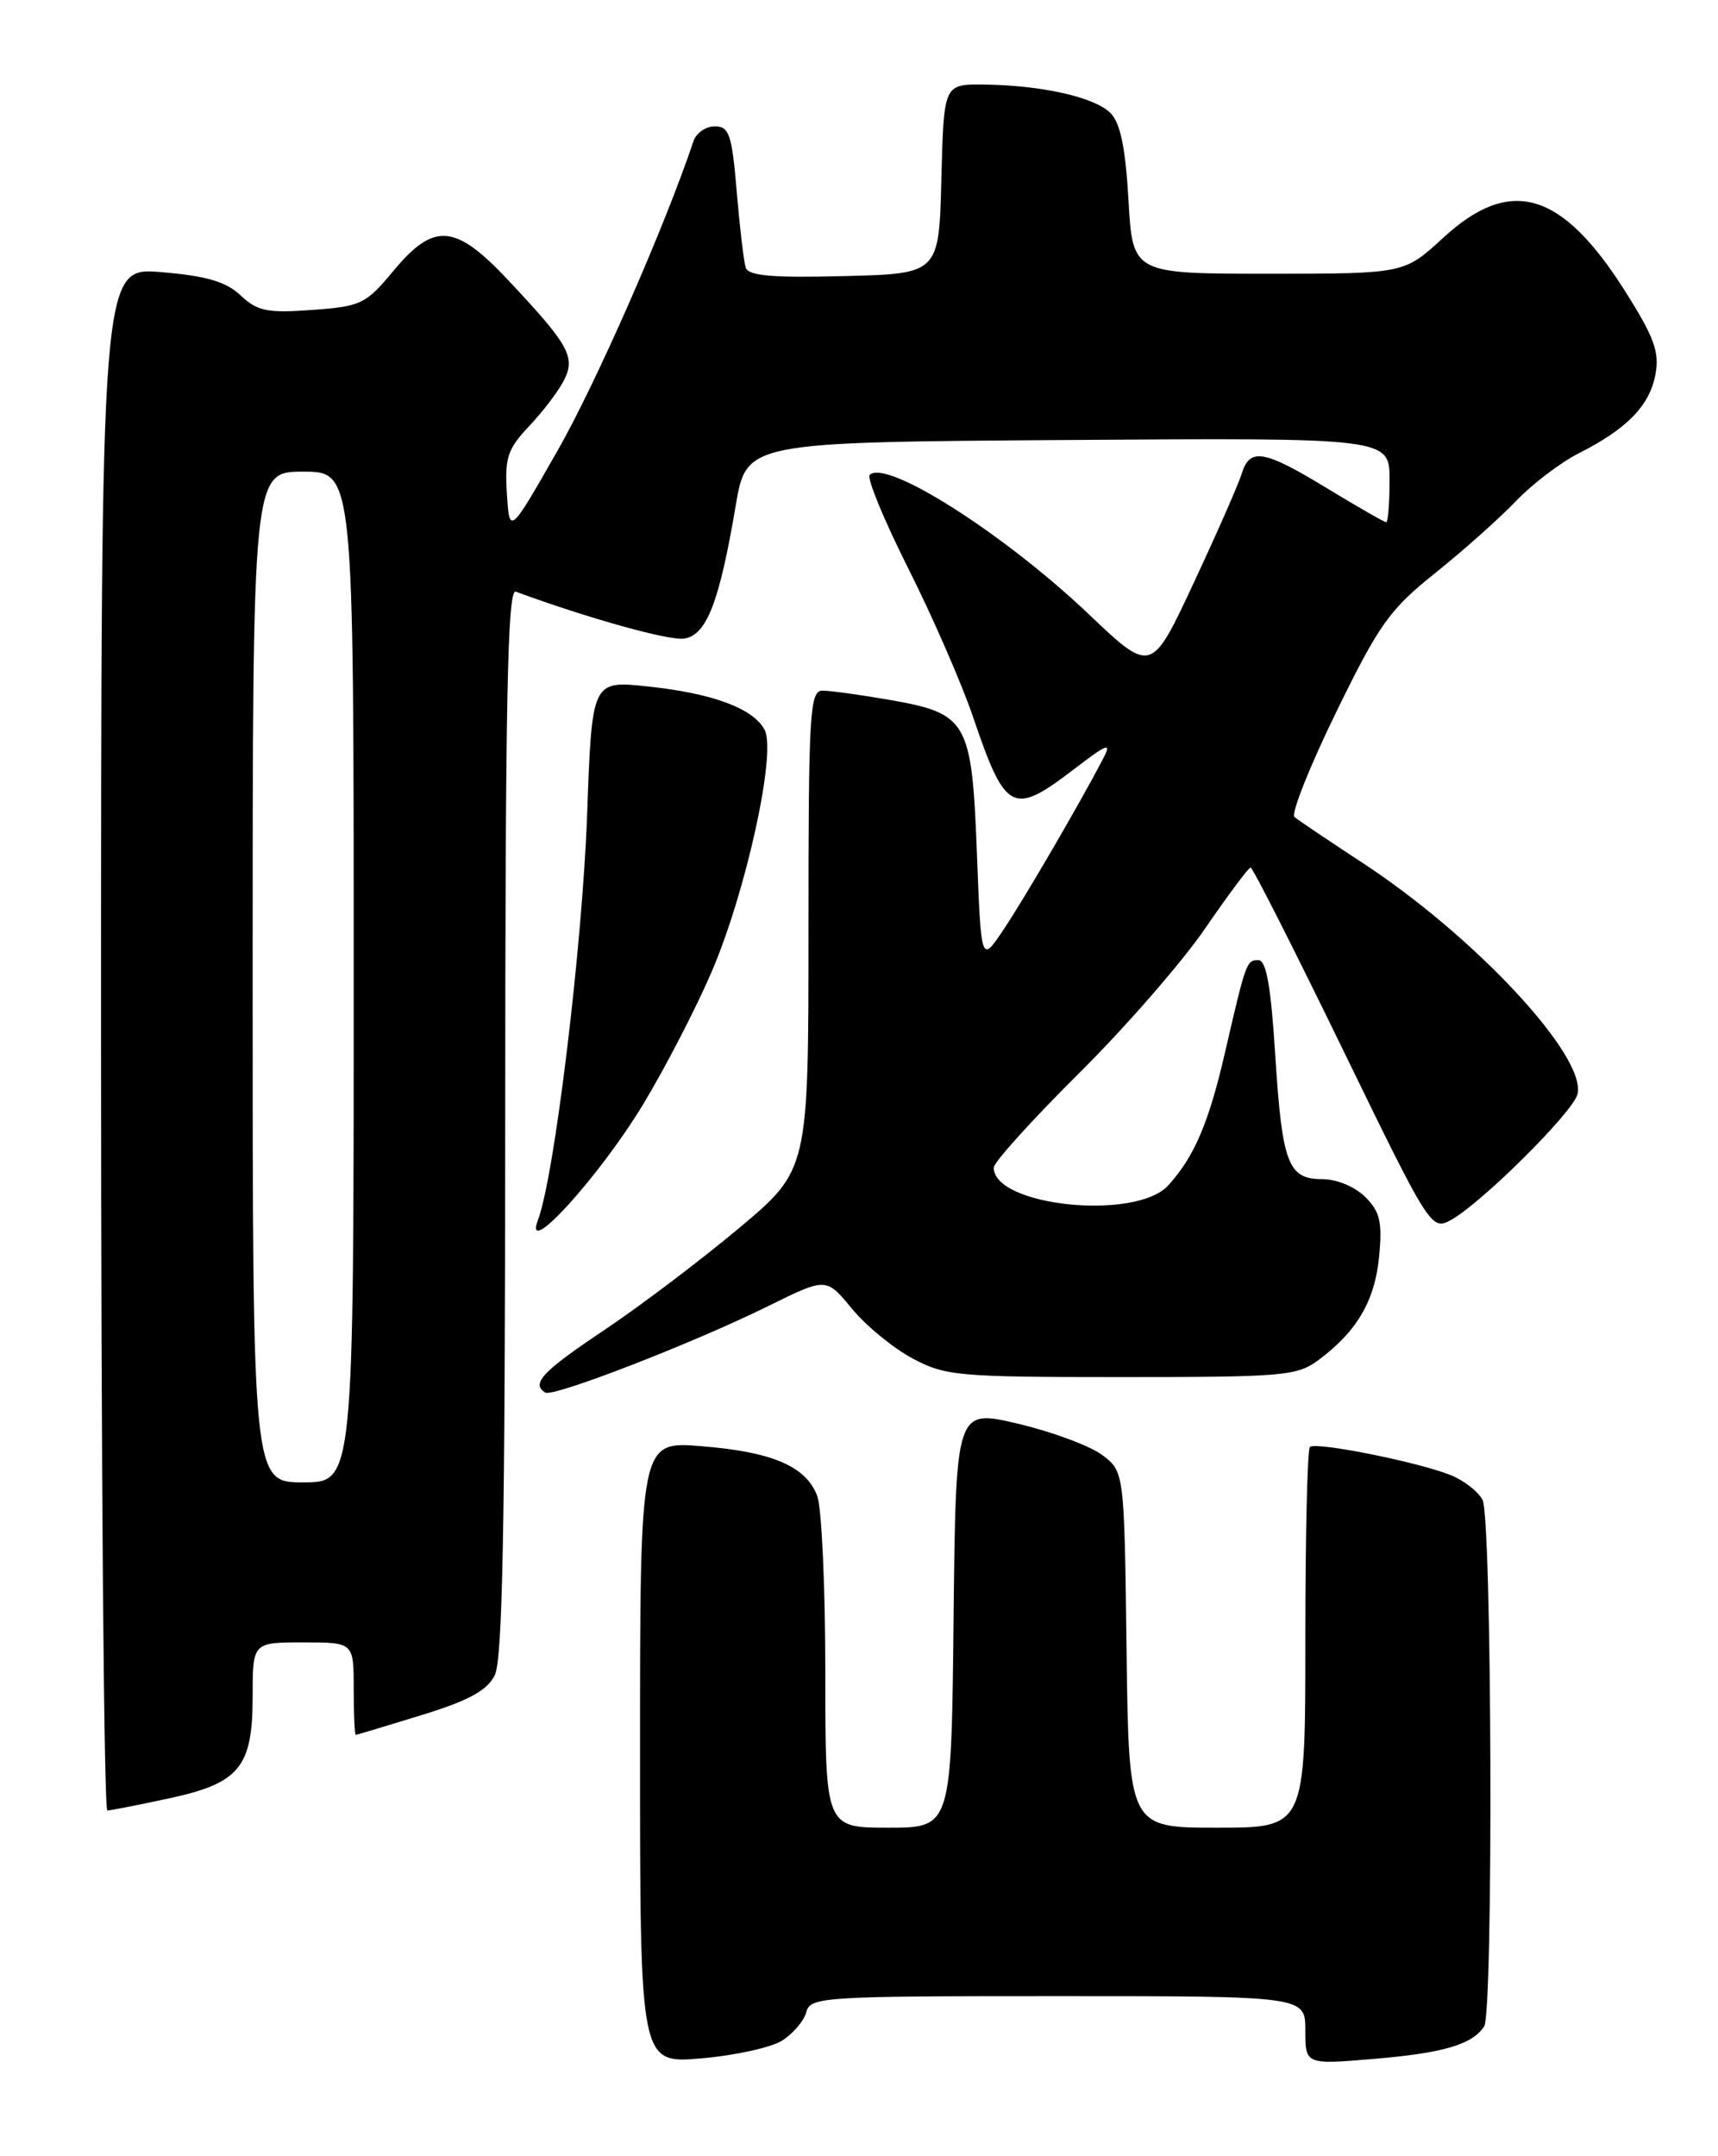 <?xml version="1.0" encoding="UTF-8" standalone="no"?>
<!DOCTYPE svg PUBLIC "-//W3C//DTD SVG 1.1//EN" "http://www.w3.org/Graphics/SVG/1.1/DTD/svg11.dtd" >
<svg xmlns="http://www.w3.org/2000/svg" xmlns:xlink="http://www.w3.org/1999/xlink" version="1.1" viewBox="0 0 204 256">
 <g >
 <path fill="currentColor"
d=" M 92.87 242.28 C 94.17 241.46 95.46 239.94 95.74 238.90 C 96.21 237.09 97.60 237.00 125.62 237.00 C 155.00 237.00 155.00 237.00 155.00 241.07 C 155.00 245.14 155.00 245.14 163.25 244.44 C 171.40 243.75 174.80 242.75 176.23 240.60 C 177.34 238.94 177.16 180.17 176.04 178.07 C 175.51 177.08 173.82 175.77 172.29 175.15 C 168.43 173.59 156.19 171.14 155.54 171.80 C 155.24 172.09 155.00 182.38 155.00 194.67 C 155.00 217.00 155.00 217.00 144.52 217.00 C 134.04 217.00 134.04 217.00 133.77 195.86 C 133.50 174.71 133.50 174.71 130.85 172.73 C 129.39 171.65 124.89 169.98 120.85 169.03 C 113.50 167.30 113.50 167.30 113.23 192.15 C 112.97 217.00 112.97 217.00 105.48 217.00 C 98.00 217.00 98.00 217.00 98.00 198.57 C 98.00 188.43 97.57 179.00 97.04 177.61 C 95.71 174.09 91.69 172.37 83.25 171.70 C 76.00 171.12 76.00 171.12 76.00 208.07 C 76.00 245.01 76.00 245.01 83.25 244.39 C 87.24 244.05 91.57 243.10 92.87 242.28 Z  M 19.98 213.54 C 28.45 211.72 30.00 209.85 30.00 201.39 C 30.00 195.00 30.00 195.00 36.00 195.00 C 42.00 195.00 42.00 195.00 42.00 200.50 C 42.00 203.53 42.11 205.99 42.25 205.98 C 42.39 205.97 45.88 204.92 50.00 203.65 C 55.61 201.93 57.81 200.74 58.74 198.92 C 59.68 197.08 59.97 181.43 59.99 133.14 C 60.00 82.88 60.26 69.88 61.25 70.25 C 69.84 73.41 79.41 76.08 81.22 75.82 C 83.90 75.44 85.42 71.51 87.36 60.03 C 88.64 52.50 88.64 52.50 126.82 52.24 C 165.00 51.98 165.00 51.98 165.00 56.99 C 165.00 59.74 164.82 62.00 164.60 62.00 C 164.38 62.00 161.24 60.20 157.62 58.00 C 150.06 53.40 148.41 53.12 147.44 56.25 C 147.06 57.49 144.49 63.33 141.73 69.24 C 136.71 79.98 136.71 79.98 129.28 72.92 C 119.19 63.34 105.21 54.45 103.27 56.39 C 102.91 56.76 104.97 61.75 107.85 67.49 C 110.74 73.23 114.19 81.15 115.53 85.09 C 119.39 96.45 120.24 96.89 127.46 91.38 C 131.56 88.24 132.04 88.07 130.96 90.13 C 128.22 95.39 121.61 106.73 119.13 110.42 C 116.50 114.35 116.50 114.35 116.00 101.28 C 115.39 85.57 114.90 84.71 105.59 83.09 C 102.15 82.49 98.59 82.00 97.67 82.00 C 96.15 82.00 96.00 84.55 96.00 110.45 C 96.00 138.90 96.00 138.90 87.75 145.82 C 83.21 149.62 76.01 155.07 71.75 157.92 C 64.40 162.83 63.03 164.29 64.75 165.34 C 65.70 165.91 82.37 159.45 91.30 155.03 C 98.11 151.67 98.11 151.67 101.15 155.37 C 102.82 157.40 106.06 160.06 108.35 161.28 C 112.25 163.37 113.73 163.50 133.18 163.50 C 152.50 163.50 154.03 163.37 156.61 161.44 C 161.14 158.06 163.25 154.44 163.76 149.19 C 164.15 145.08 163.87 143.87 162.12 142.12 C 160.91 140.91 158.72 140.00 157.04 140.00 C 152.93 140.00 152.25 138.19 151.42 125.19 C 150.91 117.08 150.36 114.00 149.43 114.00 C 148.01 114.00 147.96 114.15 145.45 125.00 C 143.54 133.31 141.79 137.38 138.71 140.75 C 134.87 144.95 118.00 143.22 118.00 138.63 C 118.00 138.00 122.53 132.99 128.06 127.49 C 133.60 122.00 140.36 114.24 143.09 110.25 C 145.83 106.26 148.26 103.00 148.50 103.00 C 148.75 103.00 153.66 112.70 159.43 124.56 C 169.69 145.67 169.96 146.09 172.20 144.90 C 175.75 143.01 186.74 132.11 187.31 129.93 C 188.47 125.49 175.14 111.16 161.66 102.36 C 157.72 99.78 154.14 97.37 153.71 97.00 C 153.28 96.62 155.49 91.05 158.64 84.60 C 163.77 74.09 164.99 72.38 170.43 68.03 C 173.77 65.36 178.07 61.52 180.00 59.50 C 181.93 57.48 185.30 54.91 187.50 53.80 C 193.21 50.91 195.88 48.16 196.57 44.46 C 197.07 41.81 196.43 40.05 193.00 34.62 C 185.45 22.66 179.35 20.87 171.35 28.25 C 166.74 32.50 166.74 32.50 150.62 32.50 C 134.50 32.50 134.50 32.50 134.00 23.78 C 133.64 17.51 133.04 14.60 131.85 13.41 C 129.95 11.52 123.62 10.11 116.78 10.04 C 112.07 10.00 112.07 10.00 111.78 21.25 C 111.50 32.50 111.50 32.50 100.23 32.78 C 91.74 33.00 88.86 32.75 88.55 31.78 C 88.32 31.08 87.84 27.01 87.48 22.75 C 86.91 15.96 86.59 15.00 84.88 15.00 C 83.81 15.00 82.67 15.79 82.35 16.75 C 78.92 26.97 70.79 45.47 66.21 53.50 C 60.50 63.50 60.50 63.50 60.19 58.61 C 59.92 54.35 60.26 53.32 62.82 50.61 C 64.44 48.90 66.30 46.46 66.95 45.18 C 68.38 42.40 67.59 40.97 60.33 33.25 C 54.04 26.55 51.53 26.36 46.70 32.18 C 43.43 36.11 42.86 36.38 37.06 36.80 C 31.75 37.19 30.57 36.95 28.58 35.08 C 26.84 33.44 24.53 32.76 19.14 32.31 C 12.00 31.71 12.00 31.71 12.00 123.35 C 12.00 173.76 12.34 214.98 12.75 214.96 C 13.16 214.95 16.42 214.30 19.98 213.54 Z  M 76.36 131.13 C 78.96 126.83 82.62 119.76 84.49 115.41 C 88.58 105.91 92.21 89.37 90.80 86.67 C 89.46 84.11 84.65 82.32 76.90 81.50 C 70.29 80.80 70.29 80.80 69.72 96.65 C 69.15 112.33 65.85 139.60 63.89 144.81 C 62.04 149.74 71.16 139.72 76.36 131.13 Z  M 30.00 116.00 C 30.00 56.00 30.00 56.00 36.00 56.00 C 42.00 56.00 42.00 56.00 42.00 116.00 C 42.00 176.00 42.00 176.00 36.00 176.00 C 30.00 176.00 30.00 176.00 30.00 116.00 Z "/>
</g>
</svg>